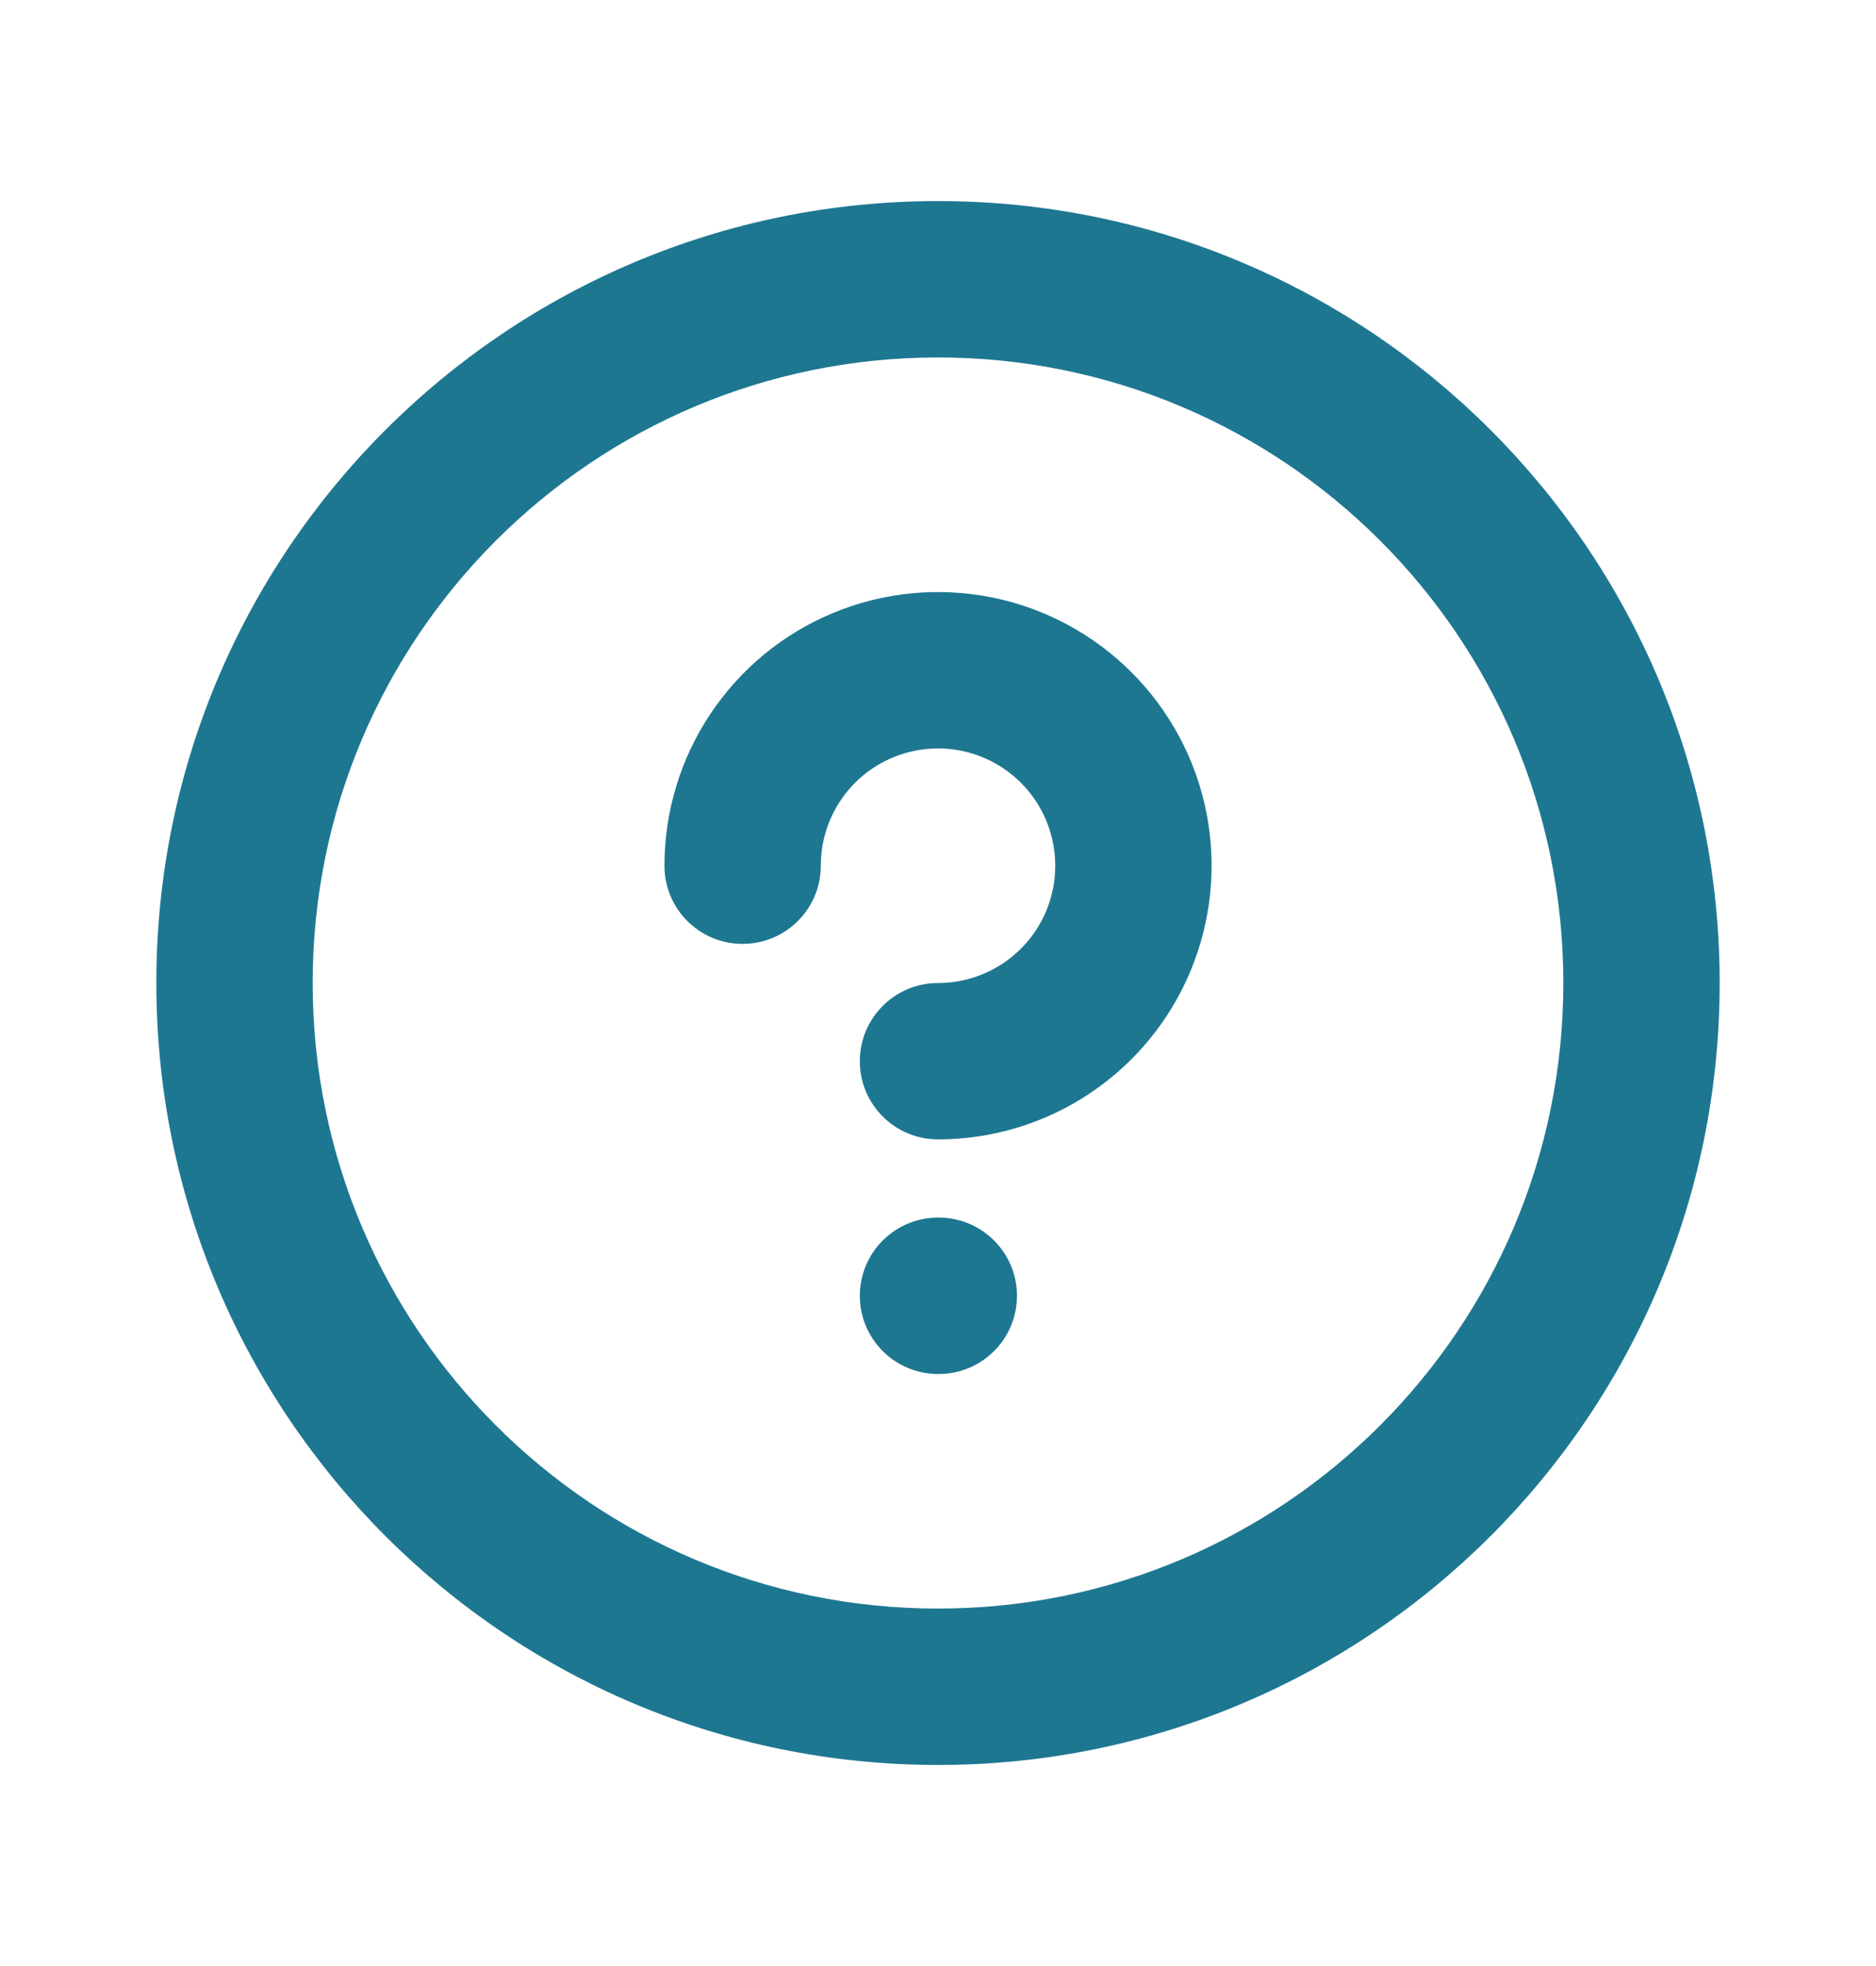 <svg width="21" height="22" viewBox="0 0 21 22" fill="none" xmlns="http://www.w3.org/2000/svg">
<path fill-rule="evenodd" clip-rule="evenodd" d="M10.5 4C6.634 4 3.5 7.134 3.5 11C3.5 14.866 6.634 18 10.5 18C14.366 18 17.5 14.866 17.5 11C17.5 7.134 14.366 4 10.5 4ZM1.75 11C1.75 6.168 5.668 2.25 10.5 2.25C15.332 2.25 19.25 6.168 19.25 11C19.25 15.832 15.332 19.75 10.5 19.75C5.668 19.75 1.75 15.832 1.75 11Z" fill="#1E7791"/>
<path fill-rule="evenodd" clip-rule="evenodd" d="M10.756 8.4C10.502 8.35 10.238 8.376 9.998 8.475C9.758 8.574 9.553 8.742 9.409 8.958C9.264 9.174 9.188 9.428 9.188 9.688C9.188 10.171 8.796 10.562 8.312 10.562C7.829 10.562 7.438 10.171 7.438 9.688C7.438 9.082 7.617 8.49 7.954 7.986C8.29 7.482 8.768 7.09 9.328 6.858C9.888 6.626 10.503 6.566 11.098 6.684C11.691 6.802 12.237 7.094 12.665 7.522C13.094 7.95 13.386 8.496 13.504 9.09C13.622 9.684 13.561 10.3 13.329 10.86C13.098 11.419 12.705 11.897 12.201 12.234C11.698 12.57 11.106 12.75 10.5 12.75C10.017 12.75 9.625 12.358 9.625 11.875C9.625 11.392 10.017 11 10.5 11C10.76 11 11.013 10.923 11.229 10.779C11.445 10.635 11.613 10.43 11.713 10.19C11.812 9.95 11.838 9.686 11.787 9.431C11.737 9.177 11.612 8.943 11.428 8.759C11.245 8.576 11.011 8.451 10.756 8.4Z" fill="#1E7791"/>
<path fill-rule="evenodd" clip-rule="evenodd" d="M9.625 14.5C9.625 14.017 10.017 13.625 10.5 13.625H10.509C10.992 13.625 11.384 14.017 11.384 14.5C11.384 14.983 10.992 15.375 10.509 15.375H10.5C10.017 15.375 9.625 14.983 9.625 14.5Z" fill="#1E7791"/>
</svg>
